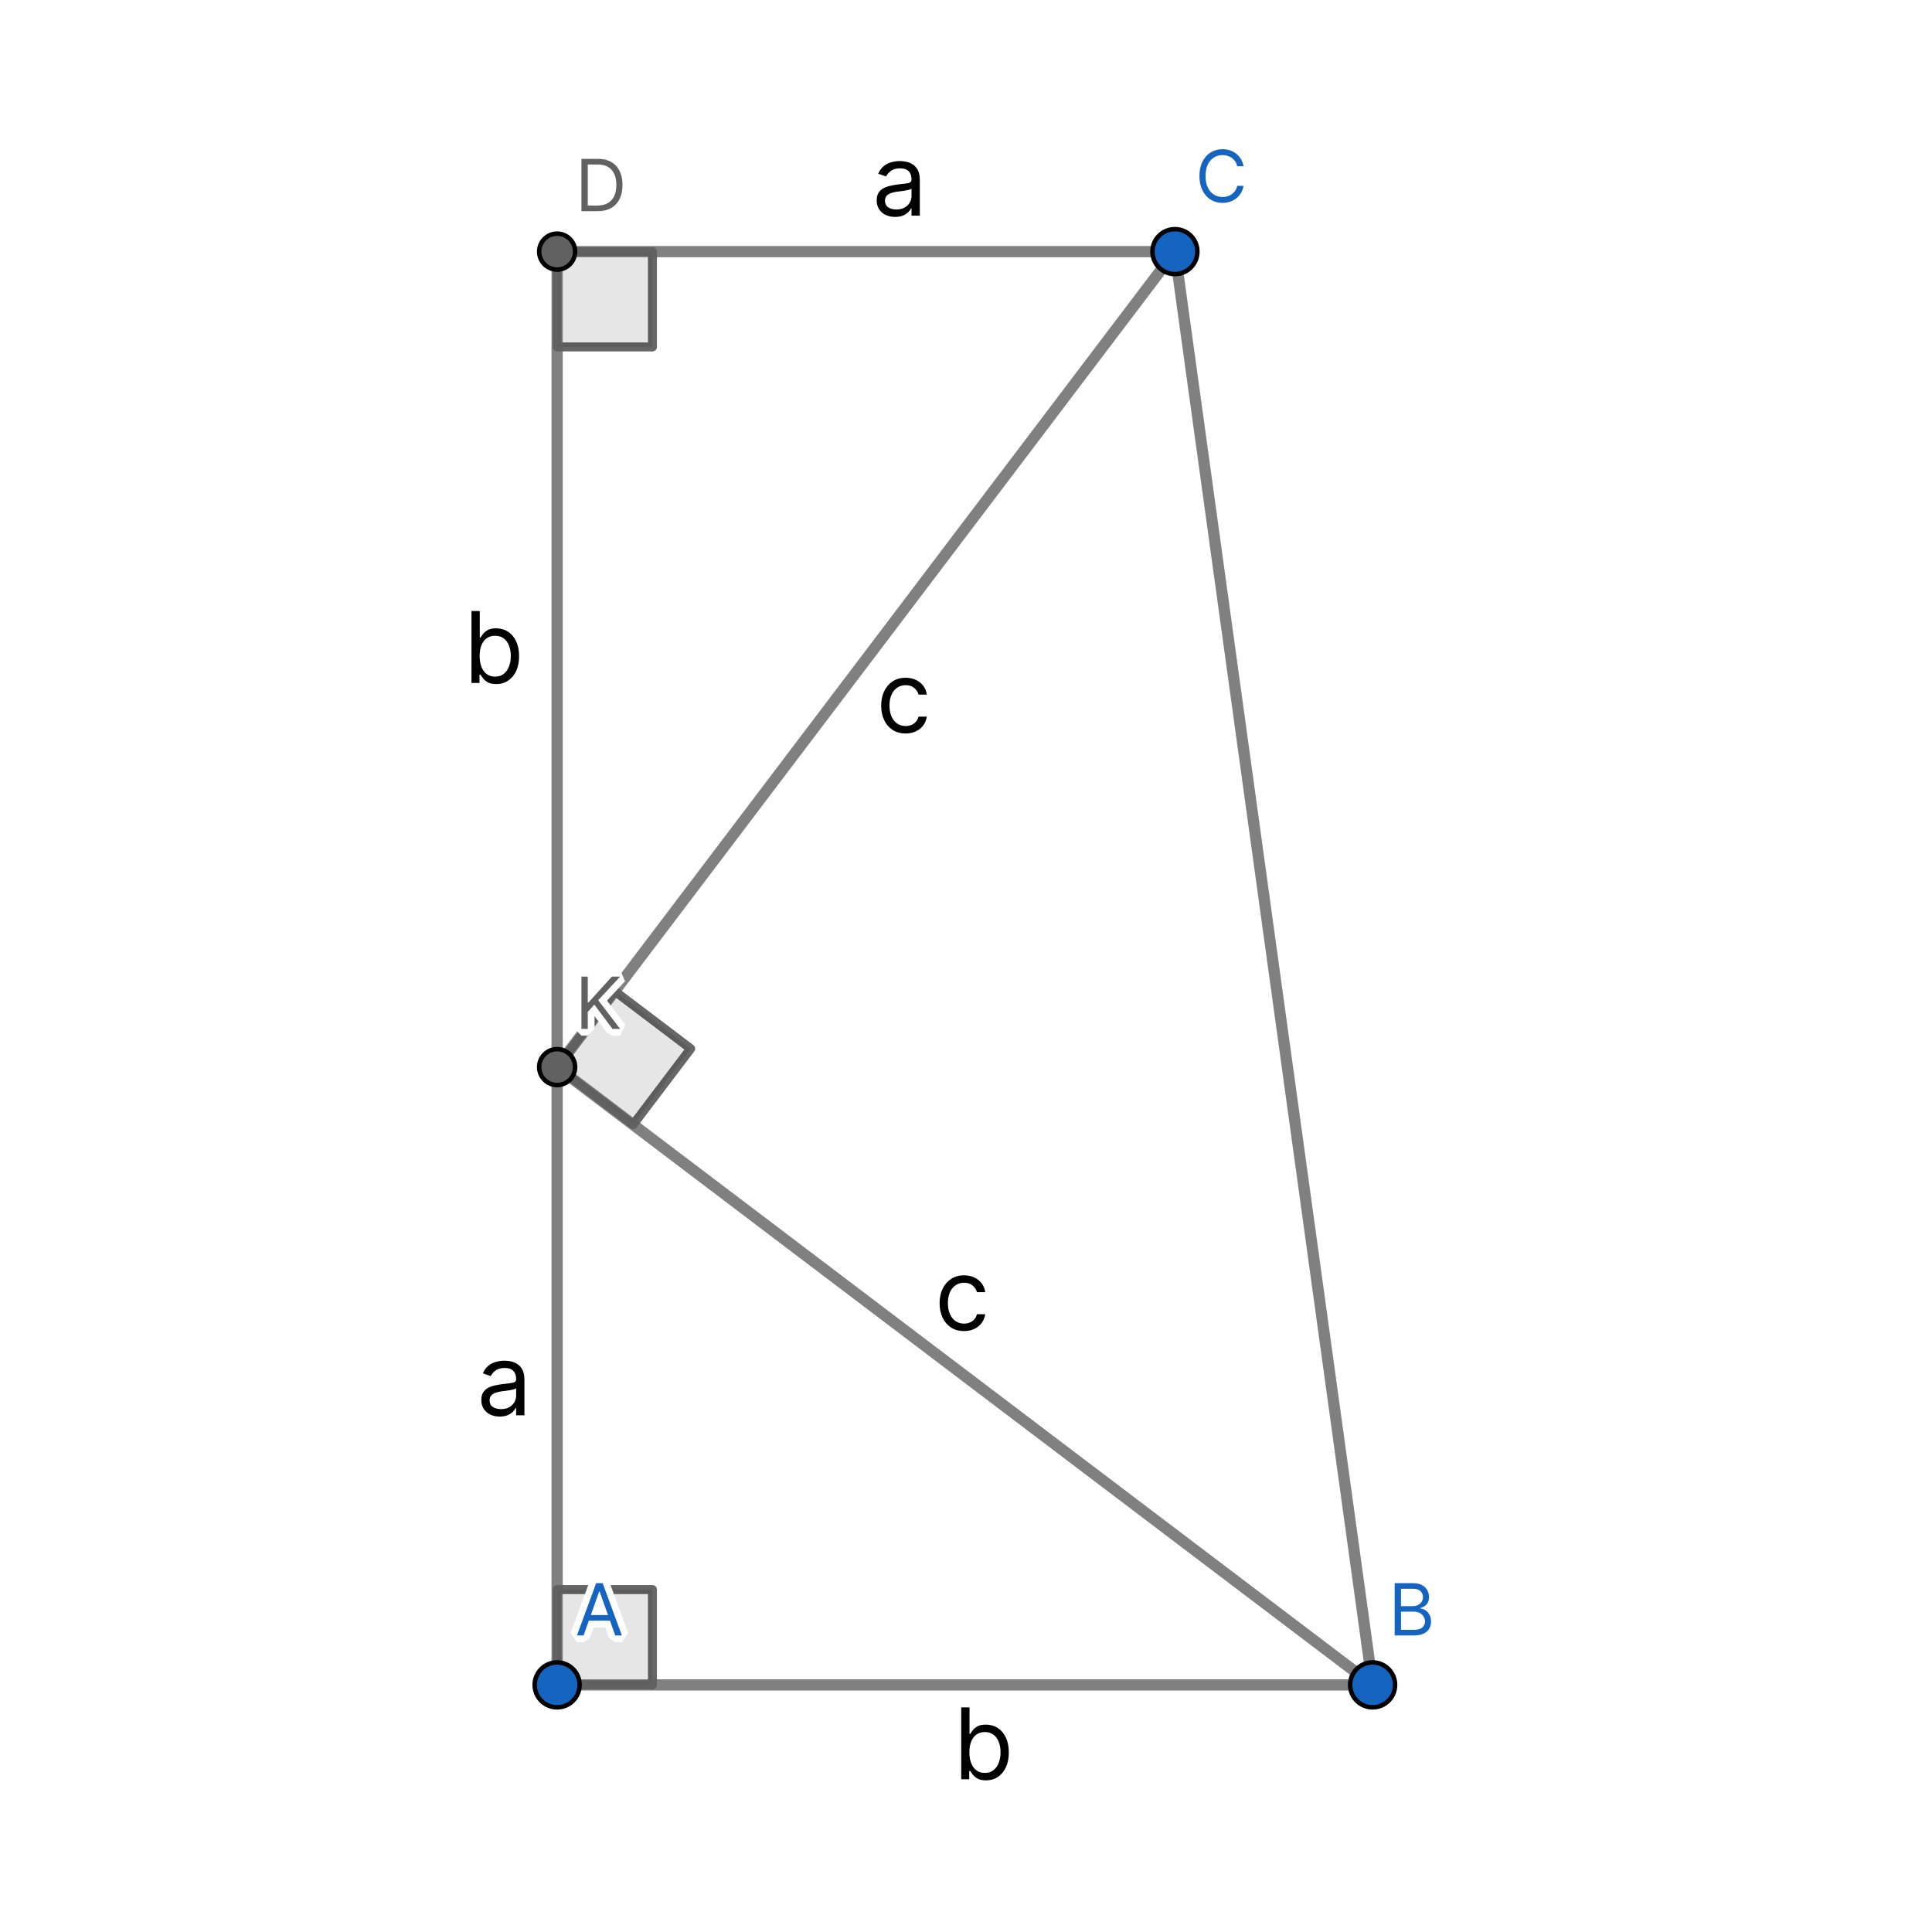 <svg width="430" height="430" viewBox="0 0 430 430" fill="none" xmlns="http://www.w3.org/2000/svg">
<rect x="0" y="0" width="430" height="430" fill="#333333" stroke="none"/>
<g clip-path="url(#clip0_402_1113)">
<path d="M430 0H0V430H430V0Z" fill="white"/>
<path fill-rule="evenodd" clip-rule="evenodd" d="M124 237.5L140.909 250.31L153.719 233.401L136.81 220.591L124 237.5Z" fill="black" fill-opacity="0.098"/>
<path d="M124 237.5L140.909 250.31L153.719 233.401L136.81 220.591L124 237.5Z" stroke="black" stroke-opacity="0.6" stroke-width="2" stroke-miterlimit="10" stroke-linecap="round" stroke-linejoin="round"/>
<path fill-rule="evenodd" clip-rule="evenodd" d="M124 375H145.213V353.787H124V375Z" fill="black" fill-opacity="0.098"/>
<path d="M124 375H145.213V353.787H124V375Z" stroke="black" stroke-opacity="0.6" stroke-width="2" stroke-miterlimit="10" stroke-linecap="round" stroke-linejoin="round"/>
<path fill-rule="evenodd" clip-rule="evenodd" d="M124 56V77.213H145.213V56H124Z" fill="black" fill-opacity="0.098"/>
<path d="M124 56V77.213H145.213V56H124Z" stroke="black" stroke-opacity="0.6" stroke-width="2" stroke-miterlimit="10" stroke-linecap="round" stroke-linejoin="round"/>
<path d="M124 375H305.5" stroke="#616161" stroke-opacity="0.8" stroke-width="2.5" stroke-miterlimit="10" stroke-linecap="round" stroke-linejoin="round"/>
<path d="M124 56H261.5" stroke="#616161" stroke-opacity="0.8" stroke-width="2.5" stroke-miterlimit="10" stroke-linecap="round" stroke-linejoin="round"/>
<path d="M124 375V56" stroke="#616161" stroke-opacity="0.8" stroke-width="2.5" stroke-miterlimit="10" stroke-linecap="round" stroke-linejoin="round"/>
<path d="M124 237.5L261.5 56" stroke="#616161" stroke-opacity="0.8" stroke-width="2.5" stroke-miterlimit="10" stroke-linecap="round" stroke-linejoin="round"/>
<path d="M124 237.5L305.5 375" stroke="#616161" stroke-opacity="0.8" stroke-width="2.5" stroke-miterlimit="10" stroke-linecap="round" stroke-linejoin="round"/>
<path d="M305.5 375L261.5 56" stroke="#616161" stroke-opacity="0.8" stroke-width="2.5" stroke-miterlimit="10" stroke-linecap="round" stroke-linejoin="round"/>
<path d="M129 375C129 377.761 126.761 380 124 380C121.239 380 119 377.761 119 375C119 372.239 121.239 370 124 370C126.761 370 129 372.239 129 375Z" fill="#1565C0"/>
<path d="M129 375C129 377.761 126.761 380 124 380C121.239 380 119 377.761 119 375C119 372.239 121.239 370 124 370C126.761 370 129 372.239 129 375Z" stroke="black" stroke-miterlimit="10" stroke-linecap="round" stroke-linejoin="round"/>
<path d="M129.886 364H128.409L132.682 352.364H134.136L138.409 364H136.932L133.455 354.205H133.364L129.886 364ZM130.432 359.455H136.386V360.705H130.432V359.455Z" fill="#1565C0"/>
<path d="M129.886 364V365.5L131.3 364.502L129.886 364ZM128.409 364L127.001 363.483L128.409 365.5V364ZM132.682 352.364V350.864L131.274 351.847L132.682 352.364ZM134.136 352.364L135.544 351.847L134.136 350.864V352.364ZM138.409 364V365.5L139.817 363.483L138.409 364ZM136.932 364L135.518 364.502L136.932 365.5V364ZM133.455 354.205L134.868 353.703L133.455 352.705V354.205ZM133.364 354.205V352.705L131.95 353.703L133.364 354.205ZM130.432 359.455V357.955L128.932 359.455H130.432ZM136.386 359.455H137.886L136.386 357.955V359.455ZM136.386 360.705V362.205L137.886 360.705H136.386ZM130.432 360.705H128.932L130.432 362.205V360.705ZM129.886 362.5H128.409V365.5H129.886V362.5ZM129.817 364.517L134.09 352.881L131.274 351.847L127.001 363.483L129.817 364.517ZM132.682 353.864H134.136V350.864H132.682V353.864ZM132.728 352.881L137.001 364.517L139.817 363.483L135.544 351.847L132.728 352.881ZM138.409 362.5H136.932V365.5H138.409V362.5ZM138.345 363.498L134.868 353.703L132.041 354.706L135.518 364.502L138.345 363.498ZM133.455 352.705H133.364V355.705H133.455V352.705ZM131.95 353.703L128.473 363.498L131.3 364.502L134.777 354.706L131.95 353.703ZM130.432 360.955H136.386V357.955H130.432V360.955ZM134.886 359.455V360.705H137.886V359.455H134.886ZM136.386 359.205H130.432V362.205H136.386V359.205ZM131.932 360.705V359.455H128.932V360.705H131.932Z" fill="white"/>
<path d="M129.886 364H128.409L132.682 352.364H134.136L138.409 364H136.932L133.455 354.205H133.364L129.886 364ZM130.432 359.455H136.386V360.705H130.432V359.455Z" fill="#1565C0"/>
<path d="M310.5 375C310.5 377.761 308.261 380 305.5 380C302.739 380 300.5 377.761 300.5 375C300.5 372.239 302.739 370 305.5 370C308.261 370 310.5 372.239 310.5 375Z" fill="#1565C0"/>
<path d="M310.5 375C310.5 377.761 308.261 380 305.5 380C302.739 380 300.5 377.761 300.5 375C300.5 372.239 302.739 370 305.5 370C308.261 370 310.5 372.239 310.5 375Z" stroke="black" stroke-miterlimit="10" stroke-linecap="round" stroke-linejoin="round"/>
<path d="M310.409 364V352.364H314.477C315.288 352.364 315.956 352.504 316.483 352.784C317.009 353.061 317.402 353.434 317.659 353.903C317.917 354.369 318.045 354.886 318.045 355.455C318.045 355.955 317.956 356.367 317.778 356.693C317.604 357.019 317.373 357.277 317.085 357.466C316.801 357.655 316.492 357.795 316.159 357.886V358C316.515 358.023 316.873 358.148 317.233 358.375C317.593 358.602 317.894 358.928 318.136 359.352C318.379 359.777 318.5 360.295 318.5 360.909C318.5 361.492 318.367 362.017 318.102 362.483C317.837 362.949 317.419 363.318 316.847 363.591C316.275 363.864 315.53 364 314.614 364H310.409ZM311.818 362.75H314.614C315.534 362.75 316.188 362.572 316.574 362.216C316.964 361.856 317.159 361.42 317.159 360.909C317.159 360.515 317.059 360.152 316.858 359.818C316.657 359.481 316.371 359.212 316 359.011C315.629 358.807 315.189 358.705 314.682 358.705H311.818V362.75ZM311.818 357.477H314.432C314.856 357.477 315.239 357.394 315.58 357.227C315.924 357.061 316.197 356.826 316.398 356.523C316.602 356.22 316.705 355.864 316.705 355.455C316.705 354.943 316.527 354.509 316.17 354.153C315.814 353.794 315.25 353.614 314.477 353.614H311.818V357.477Z" fill="#1565C0"/>
<path d="M310.409 364H308.909L310.409 365.5V364ZM310.409 352.364V350.864L308.909 352.364H310.409ZM316.483 352.784L315.778 354.108L315.786 354.112L316.483 352.784ZM317.659 353.903L316.344 354.625L316.346 354.629L317.659 353.903ZM317.778 356.693L316.462 355.974L316.456 355.986L317.778 356.693ZM317.085 357.466L316.261 356.213L316.253 356.218L317.085 357.466ZM316.159 357.886L315.764 356.439L314.659 357.886H316.159ZM316.159 358H314.659L316.064 359.497L316.159 358ZM317.233 358.375L316.432 359.643L316.432 359.643L317.233 358.375ZM318.102 362.483L319.406 363.225L319.406 363.225L318.102 362.483ZM316.847 363.591L316.201 362.237L316.201 362.237L316.847 363.591ZM311.818 362.75H310.318L311.818 364.25V362.75ZM316.574 362.216L317.59 363.319L317.591 363.319L316.574 362.216ZM316.858 359.818L315.569 360.586L315.573 360.592L316.858 359.818ZM316 359.011L315.276 360.325L315.286 360.331L316 359.011ZM311.818 358.705V357.205L310.318 358.705H311.818ZM311.818 357.477H310.318L311.818 358.977V357.477ZM315.58 357.227L314.927 355.877L314.921 355.88L315.58 357.227ZM316.398 356.523L315.154 355.683L315.147 355.694L316.398 356.523ZM316.17 354.153L315.104 355.208L315.11 355.214L316.17 354.153ZM311.818 353.614V352.114L310.318 353.614H311.818ZM311.909 364V352.364H308.909V364H311.909ZM310.409 353.864H314.477V350.864H310.409V353.864ZM314.477 353.864C315.126 353.864 315.532 353.977 315.778 354.108L317.188 351.46C316.381 351.03 315.45 350.864 314.477 350.864V353.864ZM315.786 354.112C316.081 354.267 316.243 354.442 316.344 354.625L318.974 353.182C318.56 352.426 317.938 351.854 317.18 351.456L315.786 354.112ZM316.346 354.629C316.473 354.858 316.545 355.123 316.545 355.455H319.545C319.545 354.65 319.36 353.881 318.972 353.178L316.346 354.629ZM316.545 355.455C316.545 355.787 316.485 355.932 316.462 355.974L319.095 357.413C319.428 356.803 319.545 356.122 319.545 355.455H316.545ZM316.456 355.986C316.391 356.107 316.325 356.171 316.261 356.213L317.91 358.719C318.421 358.382 318.818 357.931 319.101 357.401L316.456 355.986ZM316.253 356.218C316.105 356.317 315.944 356.39 315.764 356.439L316.554 359.334C317.041 359.201 317.497 358.994 317.917 358.714L316.253 356.218ZM314.659 357.886V358H317.659V357.886H314.659ZM316.064 359.497C316.125 359.501 316.244 359.524 316.432 359.643L318.034 357.107C317.503 356.771 316.905 356.545 316.255 356.503L316.064 359.497ZM316.432 359.643C316.555 359.721 316.695 359.854 316.834 360.096L319.439 358.608C319.093 358.003 318.63 357.483 318.034 357.107L316.432 359.643ZM316.834 360.096C316.918 360.243 317 360.491 317 360.909H320C320 360.1 319.84 359.31 319.439 358.608L316.834 360.096ZM317 360.909C317 361.256 316.924 361.521 316.799 361.741L319.406 363.225C319.811 362.513 320 361.729 320 360.909H317ZM316.799 361.741C316.711 361.895 316.548 362.072 316.201 362.237L317.492 364.945C318.289 364.565 318.963 364.003 319.406 363.225L316.799 361.741ZM316.201 362.237C315.9 362.38 315.399 362.5 314.614 362.5V365.5C315.661 365.5 316.649 365.347 317.492 364.945L316.201 362.237ZM314.614 362.5H310.409V365.5H314.614V362.5ZM311.818 364.25H314.614V361.25H311.818V364.25ZM314.614 364.25C315.652 364.25 316.782 364.064 317.59 363.319L315.557 361.113C315.585 361.088 315.559 361.126 315.4 361.169C315.238 361.213 314.985 361.25 314.614 361.25V364.25ZM317.591 363.319C318.276 362.687 318.659 361.857 318.659 360.909H315.659C315.659 360.969 315.649 360.995 315.644 361.006C315.638 361.019 315.619 361.056 315.557 361.113L317.591 363.319ZM318.659 360.909C318.659 360.246 318.486 359.614 318.143 359.044L315.573 360.592C315.631 360.689 315.659 360.784 315.659 360.909H318.659ZM318.147 359.051C317.797 358.464 317.304 358.011 316.714 357.692L315.286 360.331C315.438 360.413 315.517 360.499 315.569 360.586L318.147 359.051ZM316.724 357.698C316.091 357.349 315.393 357.205 314.682 357.205V360.205C314.986 360.205 315.167 360.265 315.276 360.325L316.724 357.698ZM314.682 357.205H311.818V360.205H314.682V357.205ZM310.318 358.705V362.75H313.318V358.705H310.318ZM311.818 358.977H314.432V355.977H311.818V358.977ZM314.432 358.977C315.057 358.977 315.669 358.853 316.238 358.575L314.921 355.88C314.808 355.935 314.655 355.977 314.432 355.977V358.977ZM316.232 358.578C316.806 358.3 317.291 357.891 317.648 357.351L315.147 355.694C315.103 355.761 315.042 355.821 314.927 355.877L316.232 358.578ZM317.641 357.362C318.032 356.782 318.205 356.126 318.205 355.455H315.205C315.205 355.601 315.172 355.657 315.154 355.684L317.641 357.362ZM318.205 355.455C318.205 354.552 317.873 353.735 317.231 353.093L315.11 355.214C315.18 355.284 315.205 355.334 315.205 355.455H318.205ZM317.237 353.098C316.481 352.334 315.443 352.114 314.477 352.114V355.114C315.057 355.114 315.148 355.253 315.104 355.208L317.237 353.098ZM314.477 352.114H311.818V355.114H314.477V352.114ZM310.318 353.614V357.477H313.318V353.614H310.318Z" fill="white"/>
<path d="M310.409 364V352.364H314.477C315.288 352.364 315.956 352.504 316.483 352.784C317.009 353.061 317.402 353.434 317.659 353.903C317.917 354.369 318.045 354.886 318.045 355.455C318.045 355.955 317.956 356.367 317.778 356.693C317.604 357.019 317.373 357.277 317.085 357.466C316.801 357.655 316.492 357.795 316.159 357.886V358C316.515 358.023 316.873 358.148 317.233 358.375C317.593 358.602 317.894 358.928 318.136 359.352C318.379 359.777 318.5 360.295 318.5 360.909C318.5 361.492 318.367 362.017 318.102 362.483C317.837 362.949 317.419 363.318 316.847 363.591C316.275 363.864 315.53 364 314.614 364H310.409ZM311.818 362.75H314.614C315.534 362.75 316.188 362.572 316.574 362.216C316.964 361.856 317.159 361.42 317.159 360.909C317.159 360.515 317.059 360.152 316.858 359.818C316.657 359.481 316.371 359.212 316 359.011C315.629 358.807 315.189 358.705 314.682 358.705H311.818V362.75ZM311.818 357.477H314.432C314.856 357.477 315.239 357.394 315.58 357.227C315.924 357.061 316.197 356.826 316.398 356.523C316.602 356.22 316.705 355.864 316.705 355.455C316.705 354.943 316.527 354.509 316.17 354.153C315.814 353.794 315.25 353.614 314.477 353.614H311.818V357.477Z" fill="#1565C0"/>
<path d="M128 56C128 58.209 126.209 60 124 60C121.791 60 120 58.209 120 56C120 53.791 121.791 52 124 52C126.209 52 128 53.791 128 56Z" fill="#616161"/>
<path d="M128 56C128 58.209 126.209 60 124 60C121.791 60 120 58.209 120 56C120 53.791 121.791 52 124 52C126.209 52 128 53.791 128 56Z" stroke="black" stroke-miterlimit="10" stroke-linecap="round" stroke-linejoin="round"/>
<path d="M133 47H129.409V35.364H133.159C134.288 35.364 135.254 35.597 136.057 36.062C136.86 36.525 137.475 37.189 137.903 38.057C138.331 38.92 138.545 39.955 138.545 41.159C138.545 42.371 138.33 43.415 137.898 44.29C137.466 45.161 136.837 45.831 136.011 46.301C135.186 46.767 134.182 47 133 47ZM130.818 45.75H132.909C133.871 45.75 134.669 45.564 135.301 45.193C135.934 44.822 136.405 44.294 136.716 43.608C137.027 42.922 137.182 42.106 137.182 41.159C137.182 40.22 137.028 39.411 136.722 38.733C136.415 38.051 135.956 37.528 135.347 37.165C134.737 36.797 133.977 36.614 133.068 36.614H130.818V45.75Z" fill="#616161"/>
<path d="M129.409 47H127.909L129.409 48.5V47ZM129.409 35.364V33.864L127.909 35.364H129.409ZM136.057 36.062L135.304 37.36L135.309 37.363L136.057 36.062ZM137.903 38.057L136.558 38.721L136.559 38.723L137.903 38.057ZM137.898 44.29L139.242 44.956L139.243 44.954L137.898 44.29ZM136.011 46.301L136.748 47.608L136.753 47.605L136.011 46.301ZM130.818 45.75H129.318L130.818 47.25V45.75ZM135.301 45.193L134.542 43.9L135.301 45.193ZM136.722 38.733L135.354 39.349L135.355 39.351L136.722 38.733ZM135.347 37.165L134.572 38.45L134.578 38.453L135.347 37.165ZM130.818 36.614V35.114L129.318 36.614H130.818ZM133 45.5H129.409V48.5H133V45.5ZM130.909 47V35.364H127.909V47H130.909ZM129.409 36.864H133.159V33.864H129.409V36.864ZM133.159 36.864C134.08 36.864 134.774 37.053 135.304 37.36L136.81 34.765C135.733 34.141 134.495 33.864 133.159 33.864V36.864ZM135.309 37.363C135.842 37.67 136.256 38.107 136.558 38.721L139.249 37.393C138.695 36.272 137.877 35.38 136.805 34.762L135.309 37.363ZM136.559 38.723C136.862 39.334 137.045 40.129 137.045 41.159H140.045C140.045 39.78 139.8 38.507 139.247 37.391L136.559 38.723ZM137.045 41.159C137.045 42.196 136.861 43.001 136.553 43.626L139.243 44.954C139.798 43.828 140.045 42.547 140.045 41.159H137.045ZM136.554 43.624C136.251 44.234 135.829 44.679 135.27 44.997L136.753 47.605C137.845 46.984 138.68 46.088 139.242 44.956L136.554 43.624ZM135.274 44.995C134.722 45.306 133.986 45.5 133 45.5V48.5C134.377 48.5 135.649 48.228 136.748 47.608L135.274 44.995ZM130.818 47.25H132.909V44.25H130.818V47.25ZM132.909 47.25C134.057 47.25 135.136 47.029 136.06 46.487L134.542 43.9C134.201 44.1 133.685 44.25 132.909 44.25V47.25ZM136.06 46.487C136.967 45.955 137.647 45.187 138.082 44.227L135.35 42.989C135.163 43.4 134.9 43.689 134.542 43.9L136.06 46.487ZM138.082 44.227C138.501 43.303 138.682 42.266 138.682 41.159H135.682C135.682 41.946 135.552 42.541 135.35 42.989L138.082 44.227ZM138.682 41.159C138.682 40.06 138.503 39.031 138.088 38.115L135.355 39.351C135.554 39.791 135.682 40.379 135.682 41.159H138.682ZM138.089 38.117C137.664 37.171 137.003 36.406 136.115 35.876L134.578 38.453C134.91 38.651 135.166 38.931 135.354 39.349L138.089 38.117ZM136.121 35.88C135.221 35.338 134.176 35.114 133.068 35.114V38.114C133.779 38.114 134.253 38.257 134.573 38.45L136.121 35.88ZM133.068 35.114H130.818V38.114H133.068V35.114ZM129.318 36.614V45.75H132.318V36.614H129.318Z" fill="white"/>
<path d="M133 47H129.409V35.364H133.159C134.288 35.364 135.254 35.597 136.057 36.062C136.86 36.525 137.475 37.189 137.903 38.057C138.331 38.92 138.545 39.955 138.545 41.159C138.545 42.371 138.33 43.415 137.898 44.29C137.466 45.161 136.837 45.831 136.011 46.301C135.186 46.767 134.182 47 133 47ZM130.818 45.75H132.909C133.871 45.75 134.669 45.564 135.301 45.193C135.934 44.822 136.405 44.294 136.716 43.608C137.027 42.922 137.182 42.106 137.182 41.159C137.182 40.22 137.028 39.411 136.722 38.733C136.415 38.051 135.956 37.528 135.347 37.165C134.737 36.797 133.977 36.614 133.068 36.614H130.818V45.75Z" fill="#616161"/>
<path d="M128 237.5C128 239.709 126.209 241.5 124 241.5C121.791 241.5 120 239.709 120 237.5C120 235.291 121.791 233.5 124 233.5C126.209 233.5 128 235.291 128 237.5Z" fill="#616161"/>
<path d="M128 237.5C128 239.709 126.209 241.5 124 241.5C121.791 241.5 120 239.709 120 237.5C120 235.291 121.791 233.5 124 233.5C126.209 233.5 128 235.291 128 237.5Z" stroke="black" stroke-miterlimit="10" stroke-linecap="round" stroke-linejoin="round"/>
<path d="M129.409 229V217.364H130.818V223.136H130.955L136.182 217.364H138.023L133.136 222.614L138.023 229H136.318L132.273 223.591L130.818 225.227V229H129.409Z" fill="#616161"/>
<path d="M129.409 229H127.909L129.409 230.5V229ZM129.409 217.364V215.864L127.909 217.364H129.409ZM130.818 217.364H132.318L130.818 215.864V217.364ZM130.818 223.136H129.318L130.818 224.636V223.136ZM130.955 223.136V224.636L132.066 224.143L130.955 223.136ZM136.182 217.364V215.864L135.07 216.357L136.182 217.364ZM138.023 217.364L139.121 218.386L138.023 215.864V217.364ZM133.136 222.614L132.038 221.592L131.945 223.525L133.136 222.614ZM138.023 229V230.5L139.214 228.089L138.023 229ZM136.318 229L135.117 229.898L136.318 230.5V229ZM132.273 223.591L133.474 222.693L131.152 222.594L132.273 223.591ZM130.818 225.227L129.697 224.231L129.318 225.227H130.818ZM130.818 229V230.5L132.318 229H130.818ZM130.909 229V217.364H127.909V229H130.909ZM129.409 218.864H130.818V215.864H129.409V218.864ZM129.318 217.364V223.136H132.318V217.364H129.318ZM130.818 224.636H130.955V221.636H130.818V224.636ZM132.066 224.143L137.294 218.37L135.07 216.357L129.843 222.13L132.066 224.143ZM136.182 218.864H138.023V215.864H136.182V218.864ZM136.925 216.342L132.038 221.592L134.234 223.636L139.121 218.386L136.925 216.342ZM131.945 223.525L136.831 229.911L139.214 228.089L134.328 221.702L131.945 223.525ZM138.023 227.5H136.318V230.5H138.023V227.5ZM137.519 228.102L133.474 222.693L131.072 224.489L135.117 229.898L137.519 228.102ZM131.152 222.594L129.697 224.231L131.939 226.224L133.394 224.587L131.152 222.594ZM129.318 225.227V229H132.318V225.227H129.318ZM130.818 227.5H129.409V230.5H130.818V227.5Z" fill="white"/>
<path d="M129.409 229V217.364H130.818V223.136H130.955L136.182 217.364H138.023L133.136 222.614L138.023 229H136.318L132.273 223.591L130.818 225.227V229H129.409Z" fill="#616161"/>
<path d="M266.5 56C266.5 58.761 264.261 61 261.5 61C258.739 61 256.5 58.761 256.5 56C256.5 53.239 258.739 51 261.5 51C264.261 51 266.5 53.239 266.5 56Z" fill="#1565C0"/>
<path d="M266.5 56C266.5 58.761 264.261 61 261.5 61C258.739 61 256.5 58.761 256.5 56C256.5 53.239 258.739 51 261.5 51C264.261 51 266.5 53.239 266.5 56Z" stroke="black" stroke-miterlimit="10" stroke-linecap="round" stroke-linejoin="round"/>
<path d="M276.773 37H275.364C275.28 36.595 275.134 36.239 274.926 35.932C274.722 35.625 274.472 35.367 274.176 35.159C273.884 34.947 273.561 34.788 273.205 34.682C272.848 34.576 272.477 34.523 272.091 34.523C271.386 34.523 270.748 34.701 270.176 35.057C269.608 35.413 269.155 35.938 268.818 36.631C268.485 37.324 268.318 38.174 268.318 39.182C268.318 40.189 268.485 41.04 268.818 41.733C269.155 42.426 269.608 42.951 270.176 43.307C270.748 43.663 271.386 43.841 272.091 43.841C272.477 43.841 272.848 43.788 273.205 43.682C273.561 43.576 273.884 43.419 274.176 43.21C274.472 42.998 274.722 42.739 274.926 42.432C275.134 42.121 275.28 41.765 275.364 41.364H276.773C276.667 41.958 276.473 42.49 276.193 42.96C275.913 43.43 275.564 43.83 275.148 44.159C274.731 44.485 274.263 44.733 273.744 44.903C273.229 45.074 272.678 45.159 272.091 45.159C271.098 45.159 270.216 44.917 269.443 44.432C268.67 43.947 268.063 43.258 267.619 42.364C267.176 41.47 266.955 40.409 266.955 39.182C266.955 37.955 267.176 36.894 267.619 36C268.063 35.106 268.67 34.417 269.443 33.932C270.216 33.447 271.098 33.205 272.091 33.205C272.678 33.205 273.229 33.29 273.744 33.46C274.263 33.631 274.731 33.881 275.148 34.21C275.564 34.536 275.913 34.934 276.193 35.403C276.473 35.869 276.667 36.401 276.773 37Z" fill="#1565C0"/>
<path d="M276.773 37V38.5L278.25 36.738L276.773 37ZM275.364 37L273.894 37.302L275.364 38.5V37ZM274.926 35.932L273.678 36.764L273.685 36.774L274.926 35.932ZM274.176 35.159L273.294 36.372L273.312 36.385L274.176 35.159ZM273.205 34.682L272.776 36.119L272.776 36.119L273.205 34.682ZM270.176 35.057L269.383 33.783L269.38 33.786L270.176 35.057ZM268.818 36.631L267.469 35.975L267.466 35.981L268.818 36.631ZM268.818 41.733L267.466 42.383L267.469 42.389L268.818 41.733ZM270.176 43.307L269.38 44.578L269.383 44.58L270.176 43.307ZM273.205 43.682L272.776 42.244L272.776 42.244L273.205 43.682ZM274.176 43.21L275.048 44.431L275.051 44.429L274.176 43.21ZM274.926 42.432L273.68 41.596L273.678 41.6L274.926 42.432ZM275.364 41.364V39.864L273.895 41.059L275.364 41.364ZM276.773 41.364L278.249 41.627L276.773 39.864V41.364ZM276.193 42.96L274.905 42.191L274.905 42.191L276.193 42.96ZM275.148 44.159L276.072 45.341L276.078 45.336L275.148 44.159ZM273.744 44.903L273.276 43.478L273.273 43.479L273.744 44.903ZM269.443 44.432L268.646 45.702L268.646 45.702L269.443 44.432ZM267.619 42.364L268.963 41.697L268.963 41.697L267.619 42.364ZM267.619 36L266.275 35.334L267.619 36ZM273.744 33.46L273.273 34.884L273.276 34.885L273.744 33.46ZM275.148 34.21L274.217 35.387L274.224 35.392L275.148 34.21ZM276.193 35.403L274.905 36.172L274.908 36.177L276.193 35.403ZM276.773 35.5H275.364V38.5H276.773V35.5ZM276.833 36.698C276.714 36.121 276.499 35.577 276.167 35.089L273.685 36.774C273.77 36.9 273.846 37.068 273.894 37.302L276.833 36.698ZM276.174 35.1C275.869 34.642 275.49 34.25 275.041 33.933L273.312 36.385C273.453 36.485 273.574 36.608 273.678 36.764L276.174 35.1ZM275.058 33.946C274.625 33.631 274.147 33.397 273.633 33.244L272.776 36.119C272.974 36.178 273.144 36.263 273.294 36.372L275.058 33.946ZM273.633 33.244C273.132 33.095 272.616 33.023 272.091 33.023V36.023C272.338 36.023 272.565 36.056 272.776 36.119L273.633 33.244ZM272.091 33.023C271.12 33.023 270.204 33.272 269.383 33.783L270.969 36.33C271.292 36.129 271.653 36.023 272.091 36.023V33.023ZM269.38 33.786C268.539 34.312 267.91 35.067 267.469 35.975L270.167 37.287C270.4 36.808 270.677 36.513 270.973 36.328L269.38 33.786ZM267.466 35.981C267.01 36.929 266.818 38.016 266.818 39.182H269.818C269.818 38.332 269.96 37.718 270.17 37.281L267.466 35.981ZM266.818 39.182C266.818 40.347 267.01 41.434 267.466 42.383L270.17 41.083C269.96 40.645 269.818 40.031 269.818 39.182H266.818ZM267.469 42.389C267.91 43.296 268.539 44.051 269.38 44.578L270.973 42.036C270.677 41.85 270.4 41.556 270.167 41.077L267.469 42.389ZM269.383 44.58C270.204 45.091 271.12 45.341 272.091 45.341V42.341C271.653 42.341 271.292 42.234 270.969 42.033L269.383 44.58ZM272.091 45.341C272.616 45.341 273.132 45.269 273.633 45.119L272.776 42.244C272.565 42.307 272.338 42.341 272.091 42.341V45.341ZM273.633 45.119C274.142 44.968 274.617 44.739 275.048 44.431L273.304 41.99C273.152 42.098 272.979 42.184 272.776 42.244L273.633 45.119ZM275.051 44.429C275.495 44.11 275.871 43.719 276.174 43.264L273.678 41.6C273.572 41.758 273.448 41.886 273.301 41.992L275.051 44.429ZM276.172 43.267C276.498 42.781 276.713 42.241 276.832 41.669L273.895 41.059C273.847 41.289 273.771 41.461 273.68 41.596L276.172 43.267ZM275.364 42.864H276.773V39.864H275.364V42.864ZM275.296 41.1C275.218 41.535 275.083 41.893 274.905 42.191L277.481 43.729C277.864 43.088 278.115 42.382 278.249 41.627L275.296 41.1ZM274.905 42.191C274.715 42.509 274.487 42.77 274.217 42.983L276.078 45.336C276.642 44.89 277.11 44.35 277.481 43.729L274.905 42.191ZM274.224 42.977C273.948 43.193 273.636 43.36 273.276 43.478L274.212 46.328C274.891 46.106 275.514 45.777 276.072 45.341L274.224 42.977ZM273.273 43.479C272.922 43.596 272.531 43.659 272.091 43.659V46.659C272.825 46.659 273.536 46.552 274.216 46.328L273.273 43.479ZM272.091 43.659C271.355 43.659 270.753 43.483 270.24 43.161L268.646 45.702C269.678 46.35 270.842 46.659 272.091 46.659V43.659ZM270.24 43.161C269.724 42.837 269.295 42.367 268.963 41.697L266.275 43.03C266.83 44.148 267.617 45.057 268.646 45.702L270.24 43.161ZM268.963 41.697C268.644 41.053 268.455 40.23 268.455 39.182H265.455C265.455 40.588 265.709 41.887 266.275 43.03L268.963 41.697ZM268.455 39.182C268.455 38.133 268.644 37.311 268.963 36.666L266.275 35.334C265.709 36.477 265.455 37.776 265.455 39.182H268.455ZM268.963 36.666C269.295 35.996 269.724 35.526 270.24 35.202L268.646 32.661C267.617 33.307 266.83 34.216 266.275 35.334L268.963 36.666ZM270.24 35.202C270.753 34.881 271.355 34.705 272.091 34.705V31.704C270.842 31.704 269.678 32.013 268.646 32.661L270.24 35.202ZM272.091 34.705C272.531 34.705 272.922 34.768 273.273 34.884L274.216 32.036C273.536 31.811 272.825 31.704 272.091 31.704V34.705ZM273.276 34.885C273.632 35.002 273.943 35.17 274.217 35.387L276.078 33.034C275.519 32.592 274.894 32.259 274.212 32.035L273.276 34.885ZM274.224 35.392C274.49 35.6 274.716 35.856 274.905 36.172L277.481 34.635C277.109 34.012 276.639 33.472 276.072 33.029L274.224 35.392ZM274.908 36.177C275.083 36.468 275.218 36.823 275.296 37.262L278.25 36.738C278.115 35.98 277.864 35.271 277.478 34.63L274.908 36.177Z" fill="white"/>
<path d="M276.773 37H275.364C275.28 36.595 275.134 36.239 274.926 35.932C274.722 35.625 274.472 35.367 274.176 35.159C273.884 34.947 273.561 34.788 273.205 34.682C272.848 34.576 272.477 34.523 272.091 34.523C271.386 34.523 270.748 34.701 270.176 35.057C269.608 35.413 269.155 35.938 268.818 36.631C268.485 37.324 268.318 38.174 268.318 39.182C268.318 40.189 268.485 41.04 268.818 41.733C269.155 42.426 269.608 42.951 270.176 43.307C270.748 43.663 271.386 43.841 272.091 43.841C272.477 43.841 272.848 43.788 273.205 43.682C273.561 43.576 273.884 43.419 274.176 43.21C274.472 42.998 274.722 42.739 274.926 42.432C275.134 42.121 275.28 41.765 275.364 41.364H276.773C276.667 41.958 276.473 42.49 276.193 42.96C275.913 43.43 275.564 43.83 275.148 44.159C274.731 44.485 274.263 44.733 273.744 44.903C273.229 45.074 272.678 45.159 272.091 45.159C271.098 45.159 270.216 44.917 269.443 44.432C268.67 43.947 268.063 43.258 267.619 42.364C267.176 41.47 266.955 40.409 266.955 39.182C266.955 37.955 267.176 36.894 267.619 36C268.063 35.106 268.67 34.417 269.443 33.932C270.216 33.447 271.098 33.205 272.091 33.205C272.678 33.205 273.229 33.29 273.744 33.46C274.263 33.631 274.731 33.881 275.148 34.21C275.564 34.536 275.913 34.934 276.193 35.403C276.473 35.869 276.667 36.401 276.773 37Z" fill="#1565C0"/>
<path d="M199.219 48.281C198.458 48.281 197.768 48.138 197.148 47.852C196.529 47.56 196.036 47.141 195.672 46.594C195.307 46.042 195.125 45.375 195.125 44.594C195.125 43.906 195.26 43.349 195.531 42.922C195.802 42.49 196.164 42.151 196.617 41.906C197.07 41.661 197.57 41.479 198.117 41.359C198.669 41.234 199.224 41.135 199.781 41.062C200.51 40.969 201.102 40.898 201.555 40.852C202.013 40.8 202.346 40.714 202.555 40.594C202.768 40.474 202.875 40.266 202.875 39.969V39.906C202.875 39.135 202.664 38.536 202.242 38.109C201.826 37.682 201.193 37.469 200.344 37.469C199.464 37.469 198.773 37.661 198.273 38.047C197.773 38.432 197.422 38.844 197.219 39.281L195.469 38.656C195.781 37.927 196.198 37.359 196.719 36.953C197.245 36.542 197.818 36.255 198.438 36.094C199.063 35.927 199.677 35.844 200.281 35.844C200.667 35.844 201.109 35.891 201.609 35.984C202.115 36.073 202.602 36.258 203.07 36.539C203.544 36.82 203.938 37.245 204.25 37.812C204.563 38.38 204.719 39.141 204.719 40.094V48H202.875V46.375H202.781C202.656 46.635 202.448 46.914 202.156 47.211C201.865 47.508 201.477 47.76 200.992 47.969C200.508 48.177 199.917 48.281 199.219 48.281ZM199.5 46.625C200.229 46.625 200.844 46.482 201.344 46.195C201.849 45.909 202.229 45.539 202.484 45.086C202.745 44.633 202.875 44.156 202.875 43.656V41.969C202.797 42.062 202.625 42.148 202.359 42.227C202.099 42.3 201.797 42.365 201.453 42.422C201.115 42.474 200.784 42.521 200.461 42.562C200.143 42.599 199.885 42.63 199.688 42.656C199.208 42.719 198.76 42.82 198.344 42.961C197.932 43.096 197.599 43.302 197.344 43.578C197.094 43.849 196.969 44.219 196.969 44.688C196.969 45.328 197.206 45.812 197.68 46.141C198.159 46.464 198.766 46.625 199.5 46.625Z" fill="black"/>
<path d="M104.938 152V136H106.781V141.906H106.938C107.073 141.698 107.26 141.432 107.5 141.109C107.745 140.781 108.094 140.49 108.547 140.234C109.005 139.974 109.625 139.844 110.406 139.844C111.417 139.844 112.307 140.096 113.078 140.602C113.849 141.107 114.451 141.823 114.883 142.75C115.315 143.677 115.531 144.771 115.531 146.031C115.531 147.302 115.315 148.404 114.883 149.336C114.451 150.263 113.852 150.982 113.086 151.492C112.32 151.997 111.438 152.25 110.438 152.25C109.667 152.25 109.049 152.122 108.586 151.867C108.122 151.607 107.766 151.312 107.516 150.984C107.266 150.651 107.073 150.375 106.938 150.156H106.719V152H104.938ZM106.75 146C106.75 146.906 106.883 147.706 107.148 148.398C107.414 149.086 107.802 149.625 108.313 150.016C108.823 150.401 109.448 150.594 110.188 150.594C110.958 150.594 111.602 150.391 112.117 149.984C112.638 149.573 113.029 149.021 113.289 148.328C113.555 147.63 113.688 146.854 113.688 146C113.688 145.156 113.557 144.396 113.297 143.719C113.042 143.036 112.654 142.497 112.133 142.102C111.617 141.701 110.969 141.5 110.188 141.5C109.438 141.5 108.807 141.69 108.297 142.07C107.786 142.445 107.401 142.971 107.141 143.648C106.88 144.32 106.75 145.104 106.75 146Z" fill="black"/>
<path d="M201.563 163.25C200.438 163.25 199.469 162.984 198.656 162.453C197.844 161.922 197.219 161.19 196.781 160.258C196.344 159.326 196.125 158.26 196.125 157.062C196.125 155.844 196.349 154.768 196.797 153.836C197.25 152.898 197.88 152.167 198.688 151.641C199.5 151.109 200.448 150.844 201.531 150.844C202.375 150.844 203.135 151 203.813 151.312C204.49 151.625 205.044 152.062 205.477 152.625C205.909 153.187 206.177 153.844 206.281 154.594H204.438C204.297 154.047 203.984 153.562 203.5 153.141C203.021 152.714 202.375 152.5 201.563 152.5C200.844 152.5 200.214 152.687 199.672 153.062C199.135 153.432 198.716 153.956 198.414 154.633C198.117 155.305 197.969 156.094 197.969 157C197.969 157.927 198.115 158.734 198.406 159.422C198.703 160.109 199.12 160.643 199.656 161.023C200.198 161.404 200.833 161.594 201.563 161.594C202.042 161.594 202.477 161.51 202.867 161.344C203.258 161.177 203.589 160.938 203.859 160.625C204.13 160.312 204.323 159.937 204.438 159.5H206.281C206.177 160.208 205.919 160.846 205.508 161.414C205.102 161.977 204.563 162.424 203.891 162.758C203.224 163.086 202.448 163.25 201.563 163.25Z" fill="black"/>
<path d="M214.563 296.25C213.438 296.25 212.469 295.984 211.656 295.453C210.844 294.922 210.219 294.19 209.781 293.258C209.344 292.326 209.125 291.26 209.125 290.062C209.125 288.844 209.349 287.768 209.797 286.836C210.25 285.898 210.88 285.167 211.688 284.641C212.5 284.109 213.448 283.844 214.531 283.844C215.375 283.844 216.135 284 216.813 284.312C217.49 284.625 218.044 285.062 218.477 285.625C218.909 286.187 219.177 286.844 219.281 287.594H217.438C217.297 287.047 216.984 286.562 216.5 286.141C216.021 285.714 215.375 285.5 214.563 285.5C213.844 285.5 213.214 285.687 212.672 286.062C212.135 286.432 211.716 286.956 211.414 287.633C211.117 288.305 210.969 289.094 210.969 290C210.969 290.927 211.115 291.734 211.406 292.422C211.703 293.109 212.12 293.643 212.656 294.023C213.198 294.404 213.833 294.594 214.563 294.594C215.042 294.594 215.477 294.51 215.867 294.344C216.258 294.177 216.589 293.938 216.859 293.625C217.13 293.312 217.323 292.937 217.438 292.5H219.281C219.177 293.208 218.919 293.846 218.508 294.414C218.102 294.977 217.563 295.424 216.891 295.758C216.224 296.086 215.448 296.25 214.563 296.25Z" fill="black"/>
<path d="M111.219 315.281C110.458 315.281 109.768 315.138 109.148 314.852C108.529 314.56 108.036 314.141 107.672 313.594C107.307 313.042 107.125 312.375 107.125 311.594C107.125 310.906 107.26 310.349 107.531 309.922C107.802 309.49 108.164 309.151 108.617 308.906C109.07 308.661 109.57 308.479 110.117 308.359C110.669 308.234 111.224 308.135 111.781 308.063C112.51 307.969 113.102 307.898 113.555 307.852C114.013 307.799 114.346 307.714 114.555 307.594C114.768 307.474 114.875 307.266 114.875 306.969V306.906C114.875 306.135 114.664 305.536 114.242 305.109C113.826 304.682 113.193 304.469 112.344 304.469C111.464 304.469 110.773 304.661 110.273 305.047C109.773 305.432 109.422 305.844 109.219 306.281L107.469 305.656C107.781 304.927 108.198 304.359 108.719 303.953C109.245 303.542 109.818 303.255 110.438 303.094C111.063 302.927 111.677 302.844 112.281 302.844C112.667 302.844 113.109 302.891 113.609 302.984C114.115 303.073 114.602 303.258 115.07 303.539C115.544 303.82 115.938 304.245 116.25 304.812C116.563 305.38 116.719 306.141 116.719 307.094V315H114.875V313.375H114.781C114.656 313.635 114.448 313.914 114.156 314.211C113.865 314.508 113.477 314.76 112.992 314.969C112.508 315.177 111.917 315.281 111.219 315.281ZM111.5 313.625C112.229 313.625 112.844 313.482 113.344 313.195C113.849 312.909 114.229 312.539 114.484 312.086C114.745 311.633 114.875 311.156 114.875 310.656V308.969C114.797 309.062 114.625 309.148 114.359 309.227C114.099 309.299 113.797 309.365 113.453 309.422C113.115 309.474 112.784 309.521 112.461 309.562C112.143 309.599 111.885 309.63 111.688 309.656C111.208 309.719 110.76 309.82 110.344 309.961C109.932 310.096 109.599 310.302 109.344 310.578C109.094 310.849 108.969 311.219 108.969 311.687C108.969 312.328 109.206 312.812 109.68 313.141C110.159 313.464 110.766 313.625 111.5 313.625Z" fill="black"/>
<path d="M213.938 396V380H215.781V385.906H215.938C216.073 385.698 216.26 385.432 216.5 385.109C216.745 384.781 217.094 384.49 217.547 384.234C218.005 383.974 218.625 383.844 219.406 383.844C220.417 383.844 221.307 384.096 222.078 384.602C222.849 385.107 223.451 385.823 223.883 386.75C224.315 387.677 224.531 388.771 224.531 390.031C224.531 391.302 224.315 392.404 223.883 393.336C223.451 394.263 222.852 394.982 222.086 395.492C221.32 395.997 220.438 396.25 219.438 396.25C218.667 396.25 218.049 396.122 217.586 395.867C217.122 395.607 216.766 395.312 216.516 394.984C216.266 394.651 216.073 394.375 215.938 394.156H215.719V396H213.938ZM215.75 390C215.75 390.906 215.883 391.706 216.148 392.398C216.414 393.086 216.802 393.625 217.313 394.016C217.823 394.401 218.448 394.594 219.188 394.594C219.958 394.594 220.602 394.391 221.117 393.984C221.638 393.573 222.029 393.021 222.289 392.328C222.555 391.63 222.688 390.854 222.688 390C222.688 389.156 222.557 388.396 222.297 387.719C222.042 387.036 221.654 386.497 221.133 386.102C220.617 385.701 219.969 385.5 219.188 385.5C218.438 385.5 217.807 385.69 217.297 386.07C216.786 386.445 216.401 386.971 216.141 387.648C215.88 388.32 215.75 389.104 215.75 390Z" fill="black"/>
</g>
<defs>
<clipPath id="clip0_402_1113">
<rect width="430" height="430" fill="white"/>
</clipPath>
</defs>
</svg>
